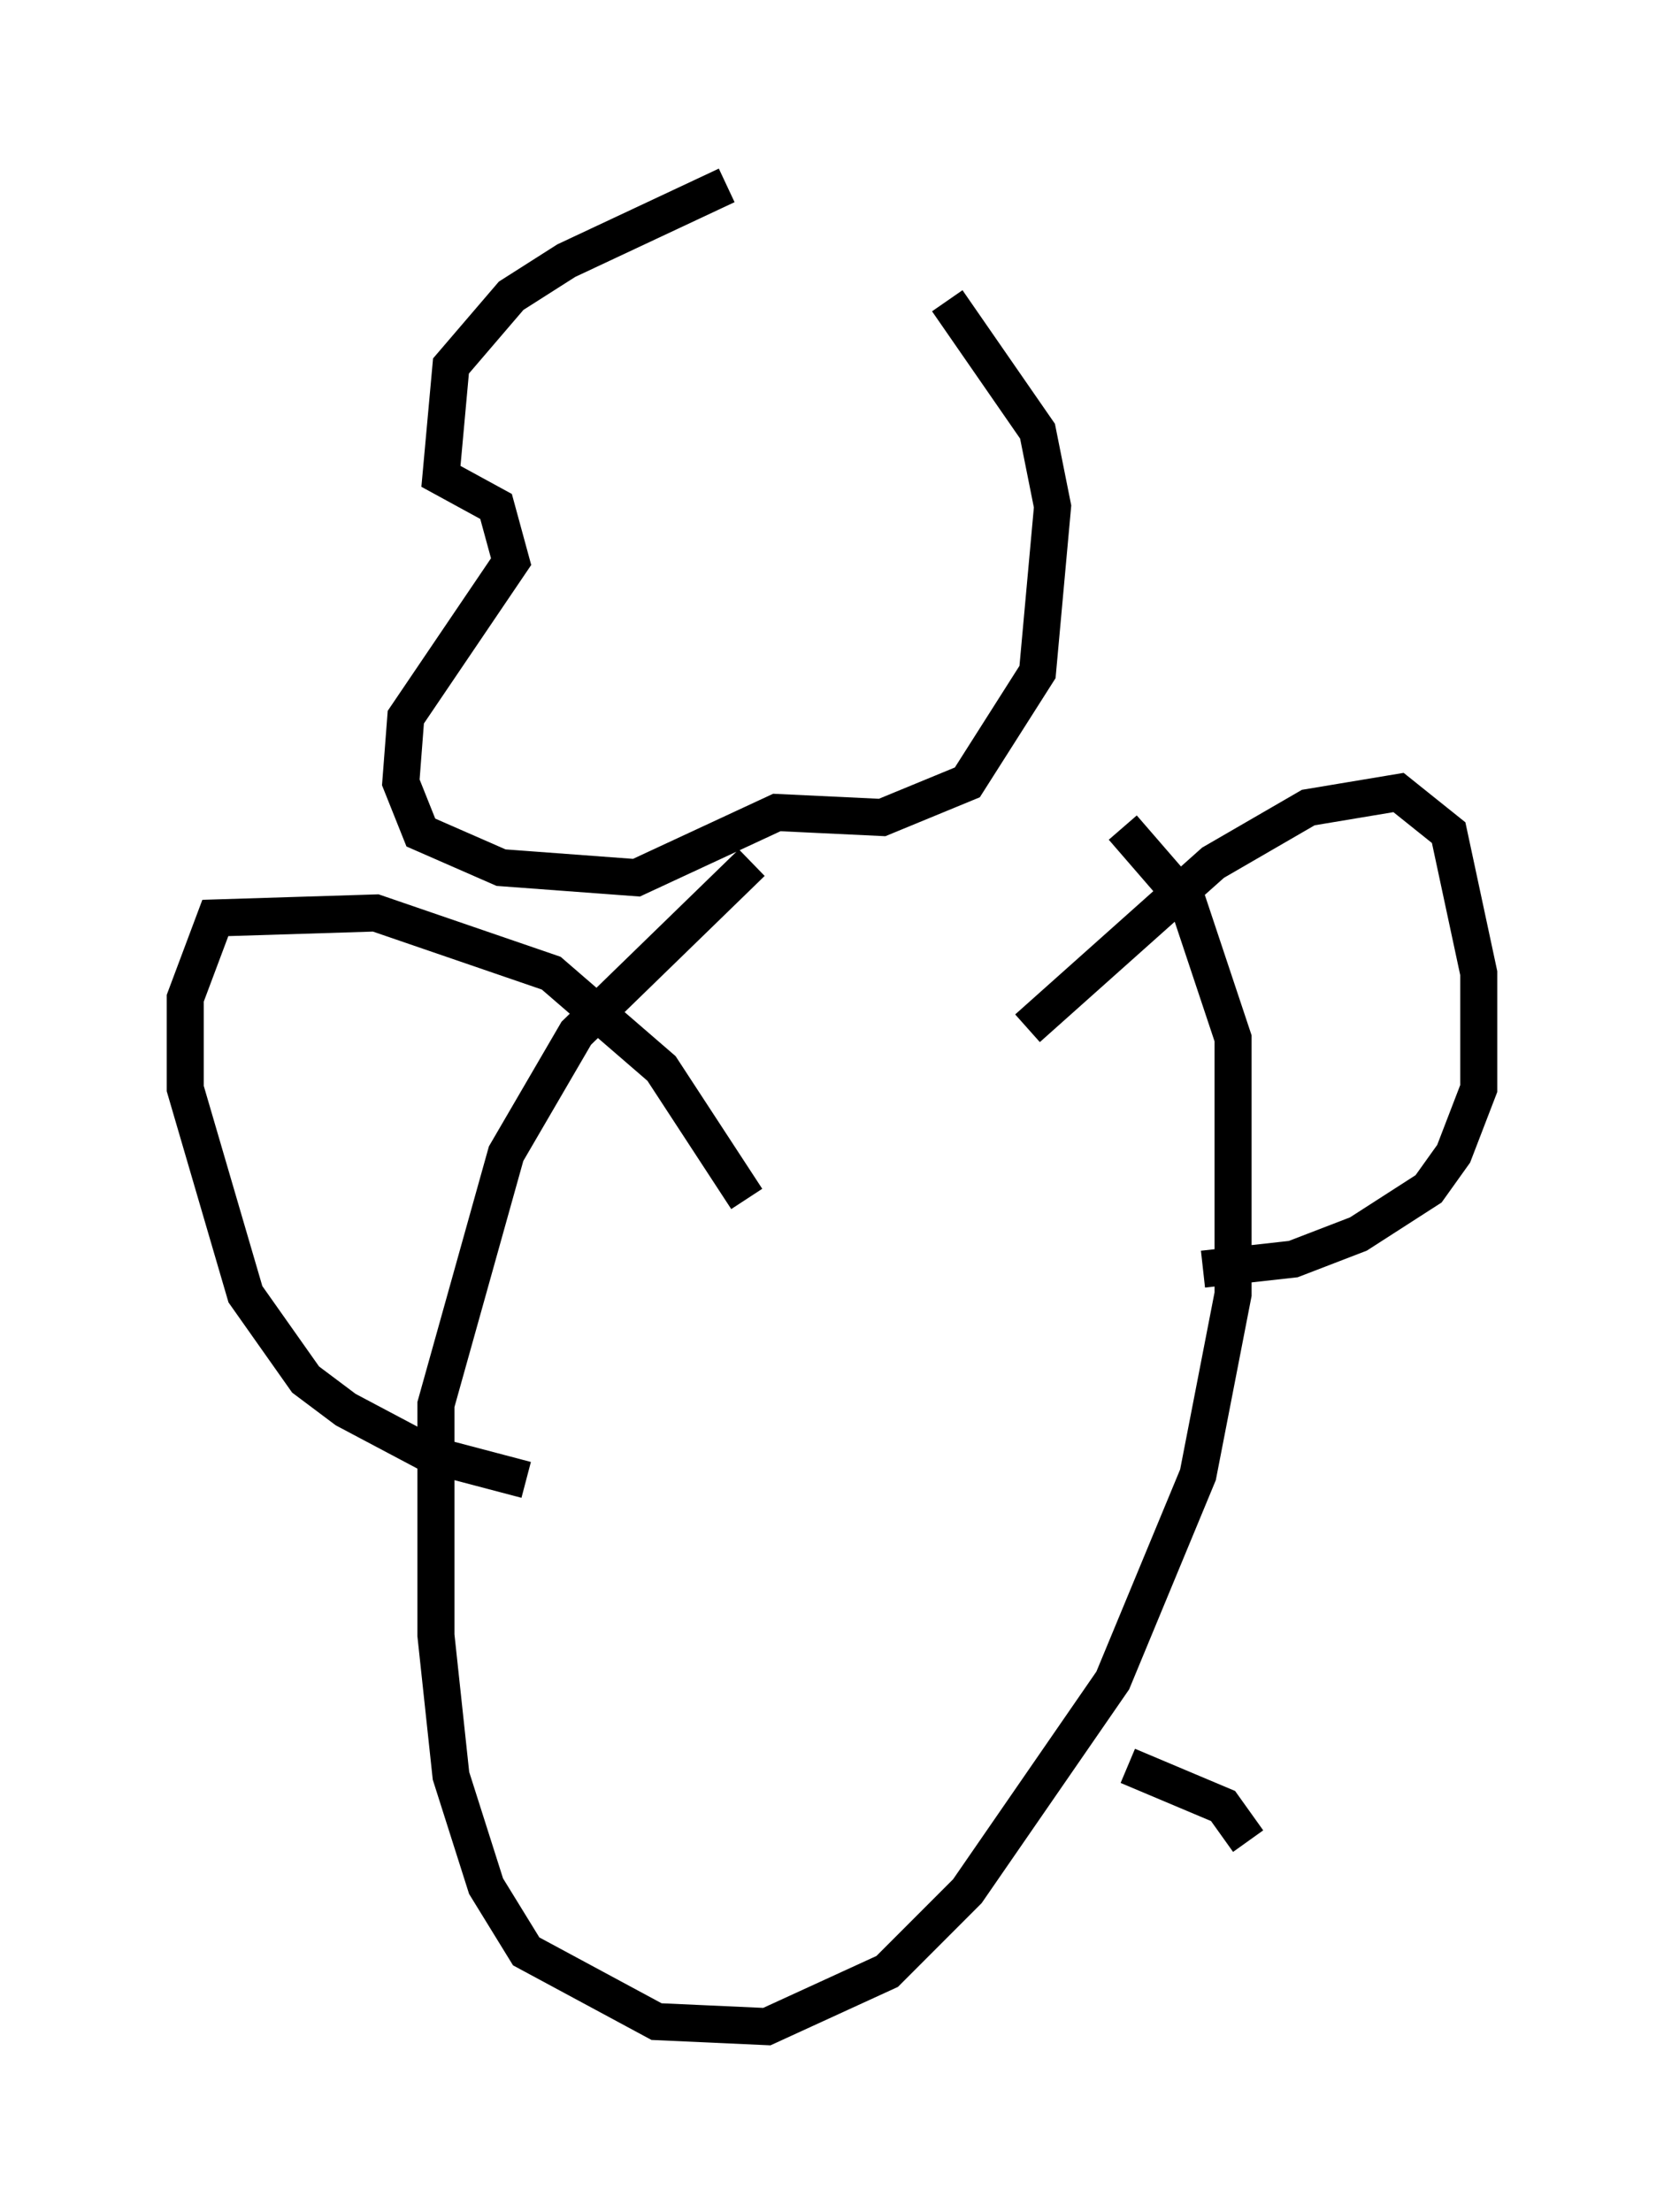 <?xml version="1.0" encoding="utf-8" ?>
<svg baseProfile="full" height="59.661" version="1.1" width="44.912" xmlns="http://www.w3.org/2000/svg" xmlns:ev="http://www.w3.org/2001/xml-events" xmlns:xlink="http://www.w3.org/1999/xlink"><defs /><rect fill="white" height="59.661" width="44.912" x="0" y="0" /><path d="M20.561, 5 m-0.947, 0.0 l-4.33, 2.03 -1.488, 0.947 l-1.624, 1.894 -0.271, 2.977 l1.488, 0.812 0.406, 1.488 l-2.842, 4.195 -0.135, 1.759 l0.541, 1.353 2.165, 0.947 l3.654, 0.271 3.789, -1.759 l2.842, 0.135 2.3, -0.947 l1.894, -2.977 0.406, -4.465 l-0.406, -2.03 -2.436, -3.518 m-5.277, 15.155 l-4.736, 4.601 -1.894, 3.248 l-1.894, 6.766 0.0, 6.225 l0.406, 3.789 0.947, 2.977 l1.083, 1.759 3.518, 1.894 l2.977, 0.135 3.248, -1.488 l2.165, -2.165 3.924, -5.683 l2.3, -5.548 0.947, -4.871 l0.0, -6.901 -1.218, -3.654 l-1.759, -2.03 m-2.571, 5.413 l5.007, -4.465 2.571, -1.488 l2.436, -0.406 1.353, 1.083 l0.812, 3.789 0.0, 3.112 l-0.677, 1.759 -0.677, 0.947 l-1.894, 1.218 -1.759, 0.677 l-2.436, 0.271 m-12.314, -1.894 l-2.3, -3.518 -2.977, -2.571 l-4.736, -1.624 -4.33, 0.135 l-0.812, 2.165 0.0, 2.436 l1.624, 5.548 1.624, 2.3 l1.083, 0.812 2.3, 1.218 l2.571, 0.677 m16.238, 7.713 l2.571, 1.083 0.677, 0.947 " fill="none" stroke="black" stroke-width="1" /></svg>